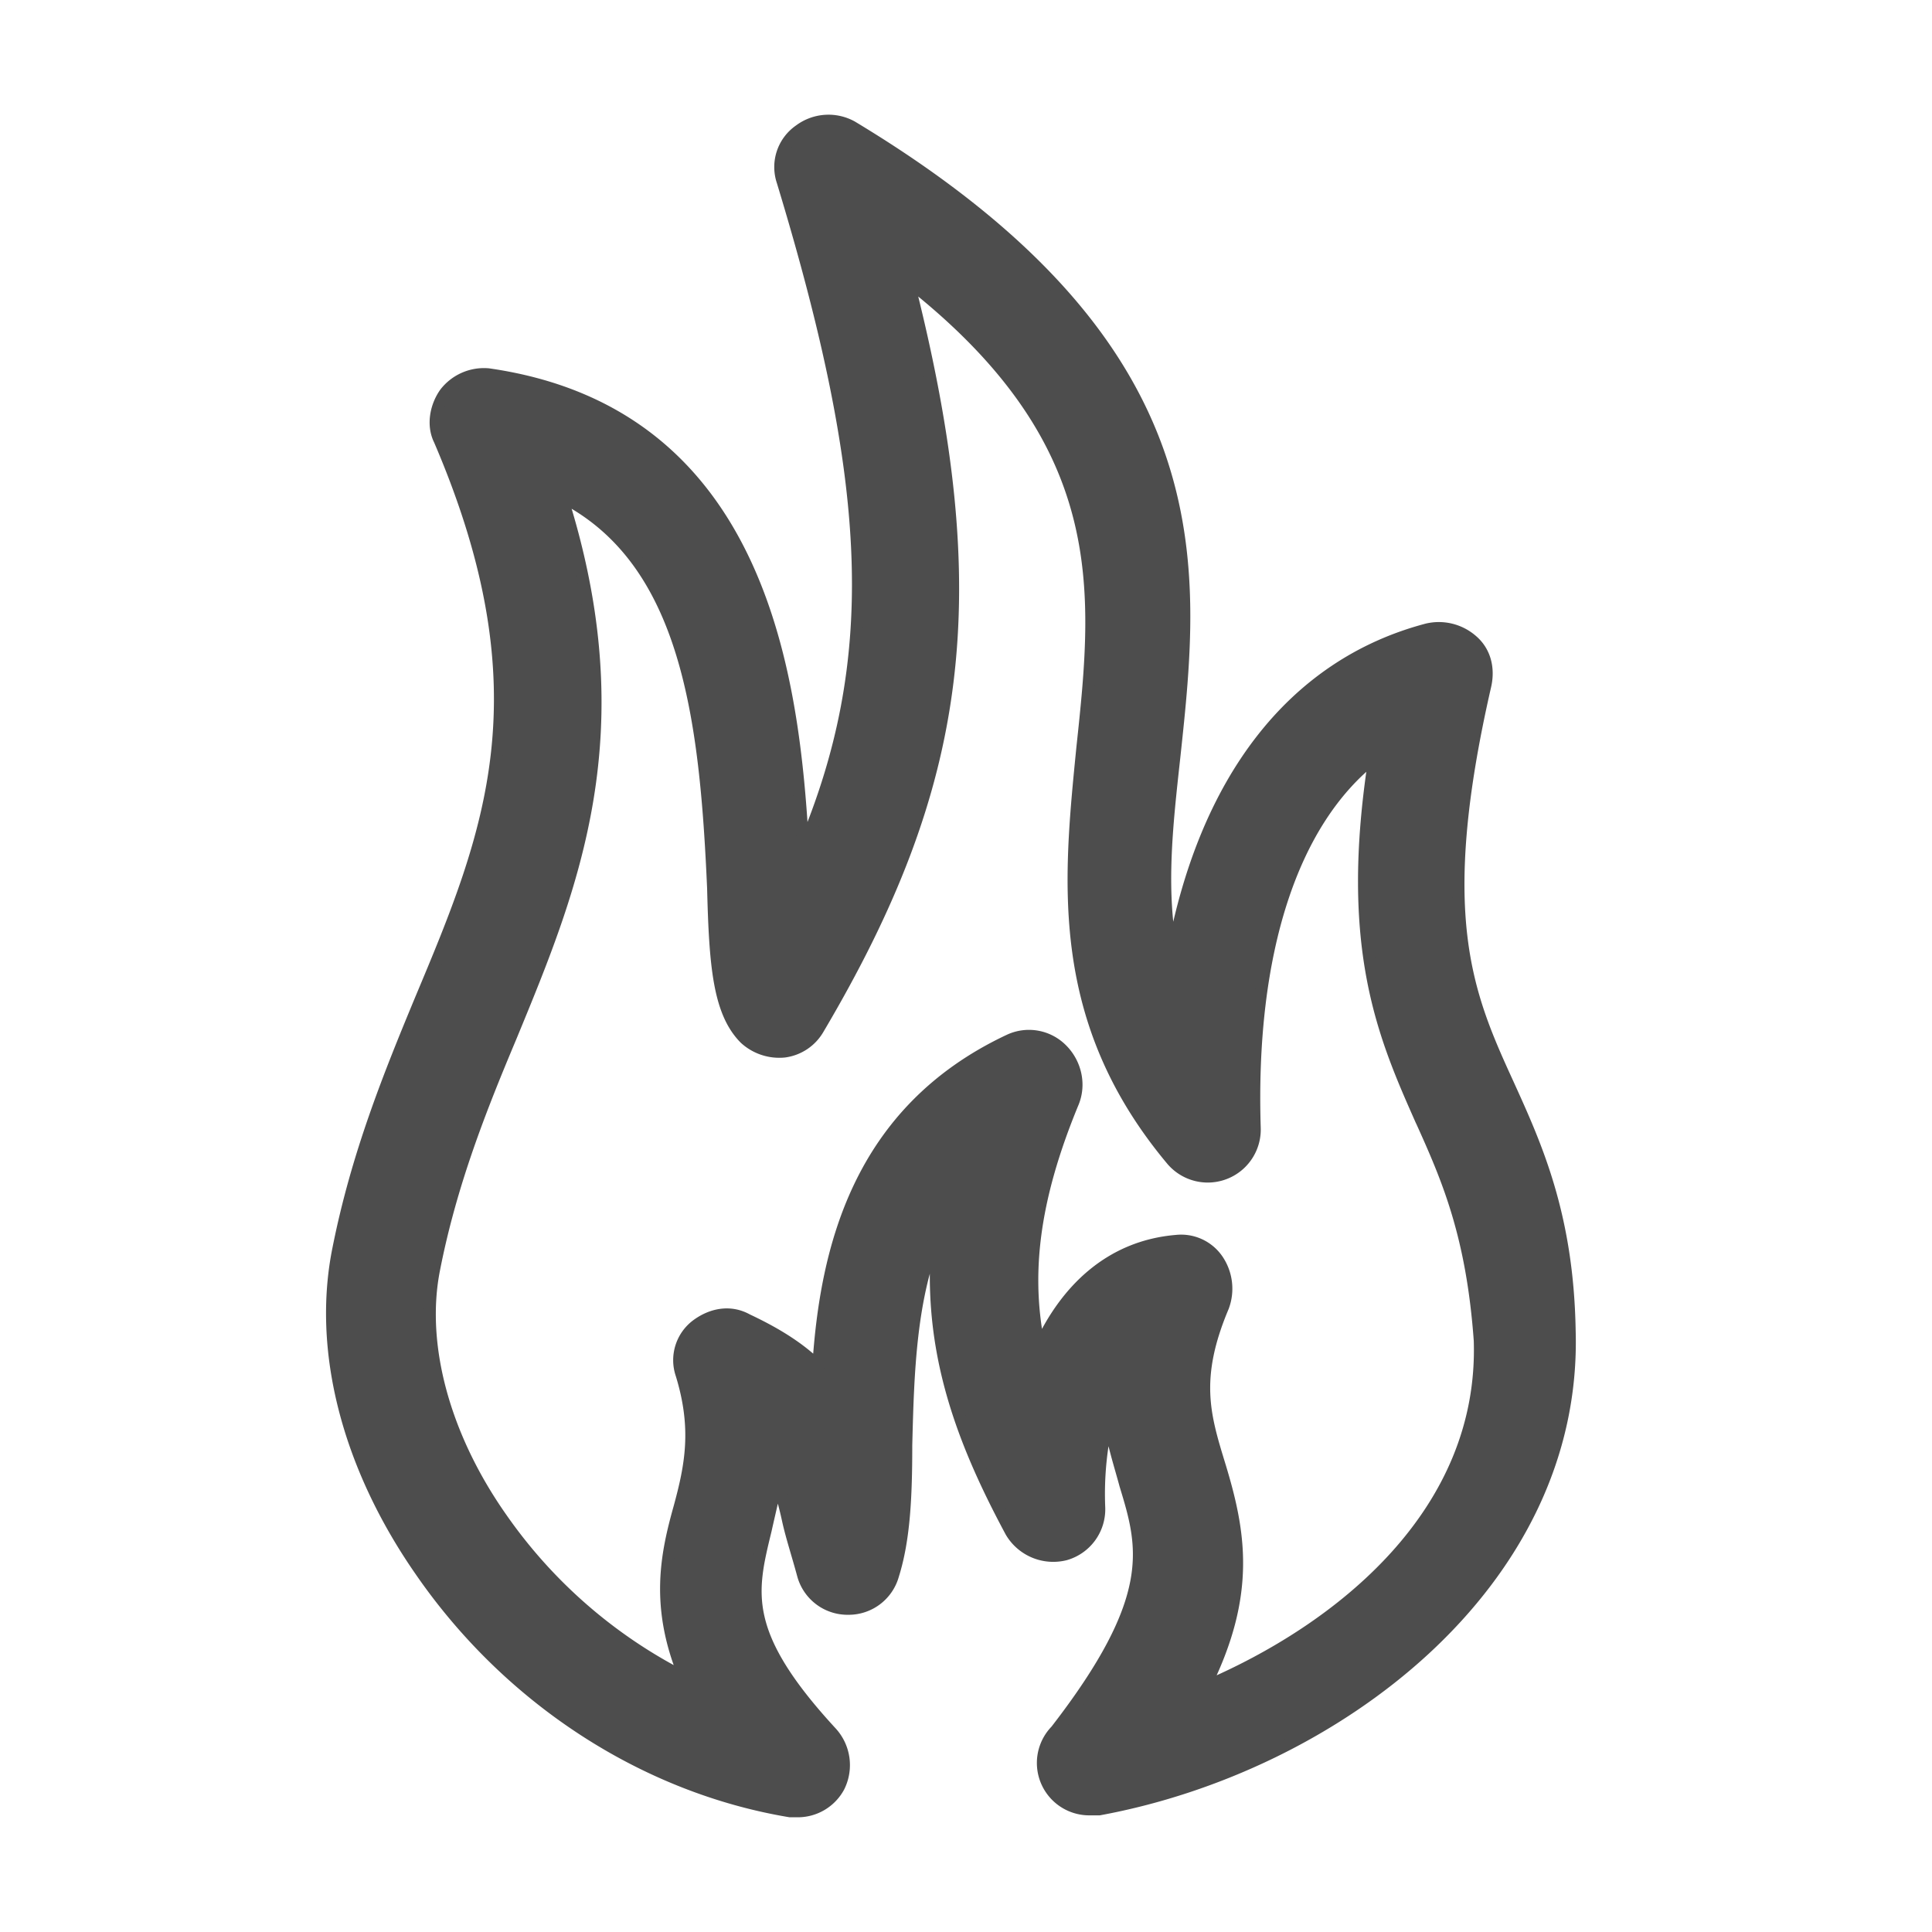 <svg width="1em" height="1em" viewBox="0 0 12 16" fill="none" xmlns="http://www.w3.org/2000/svg" style="font-size: 15px;"><path d="M7.103 14.984h-.077a.384.384 0 0 1-.28-.652c.854-1.103.73-1.523.574-2.035-.046-.171-.108-.357-.14-.575a2.703 2.703 0 0 0-.077.761.388.388 0 0 1-.28.389.406.406 0 0 1-.45-.187c-.434-.808-.697-1.553-.604-2.485-.233.528-.249 1.18-.264 1.77 0 .42-.016.777-.109 1.073a.382.382 0 0 1-.372.28.382.382 0 0 1-.373-.28c-.046-.171-.093-.311-.124-.45a3.385 3.385 0 0 0-.093-.343c-.031.156-.062.28-.093.42-.124.512-.217.854.543 1.678a.4.4 0 0 1 .062.45.386.386 0 0 1-.341.202h-.062c-1.21-.202-2.328-.932-3.057-1.988-.606-.87-.854-1.833-.683-2.672.155-.777.419-1.43.683-2.066.574-1.368 1.055-2.533.155-4.63-.062-.124-.031-.28.046-.388a.406.406 0 0 1 .357-.156c2.281.327 2.53 2.548 2.607 3.93.668-1.568.59-3.029-.17-5.53a.369.369 0 0 1 .14-.42.4.4 0 0 1 .434-.03c3.042 1.833 2.84 3.635 2.67 5.22-.063.574-.125 1.118-.016 1.646.263-1.445.993-2.408 2.11-2.703a.418.418 0 0 1 .373.093c.108.093.14.233.108.373-.434 1.895-.155 2.548.186 3.293.233.513.497 1.088.513 2.05.061 2.098-1.956 3.605-3.896 3.962Zm2.67-5.7c-.31-.7-.637-1.43-.389-3.015-.682.529-1.04 1.616-.993 3.076a.389.389 0 0 1-.683.264c-.977-1.165-.853-2.314-.744-3.417.14-1.305.263-2.532-1.444-3.868.668 2.625.45 4.178-.745 6.198a.382.382 0 0 1-.279.186.42.42 0 0 1-.326-.108c-.217-.218-.248-.606-.264-1.243C3.844 5.943 3.69 4.638 2.65 4.11c.621 1.957.094 3.231-.419 4.474-.248.59-.496 1.212-.636 1.926-.124.622.078 1.383.559 2.066a4.12 4.12 0 0 0 1.52 1.32c-.248-.59-.155-1.025-.046-1.413.093-.342.155-.652.016-1.103a.362.362 0 0 1 .124-.404c.124-.093.279-.124.419-.046.264.124.45.248.59.388.062-.963.325-2.113 1.582-2.703a.383.383 0 0 1 .435.078c.109.109.155.28.093.435-.341.823-.403 1.444-.28 2.035.218-.482.59-.84 1.134-.886a.364.364 0 0 1 .341.156.425.425 0 0 1 .047.388c-.249.59-.156.9-.032 1.305.171.559.264 1.072-.124 1.848 1.133-.481 2.328-1.444 2.282-2.873-.063-.87-.264-1.336-.482-1.818Z" fill="#4D4D4D" stroke="#4D4D4D" stroke-width="0.1"></path></svg>
